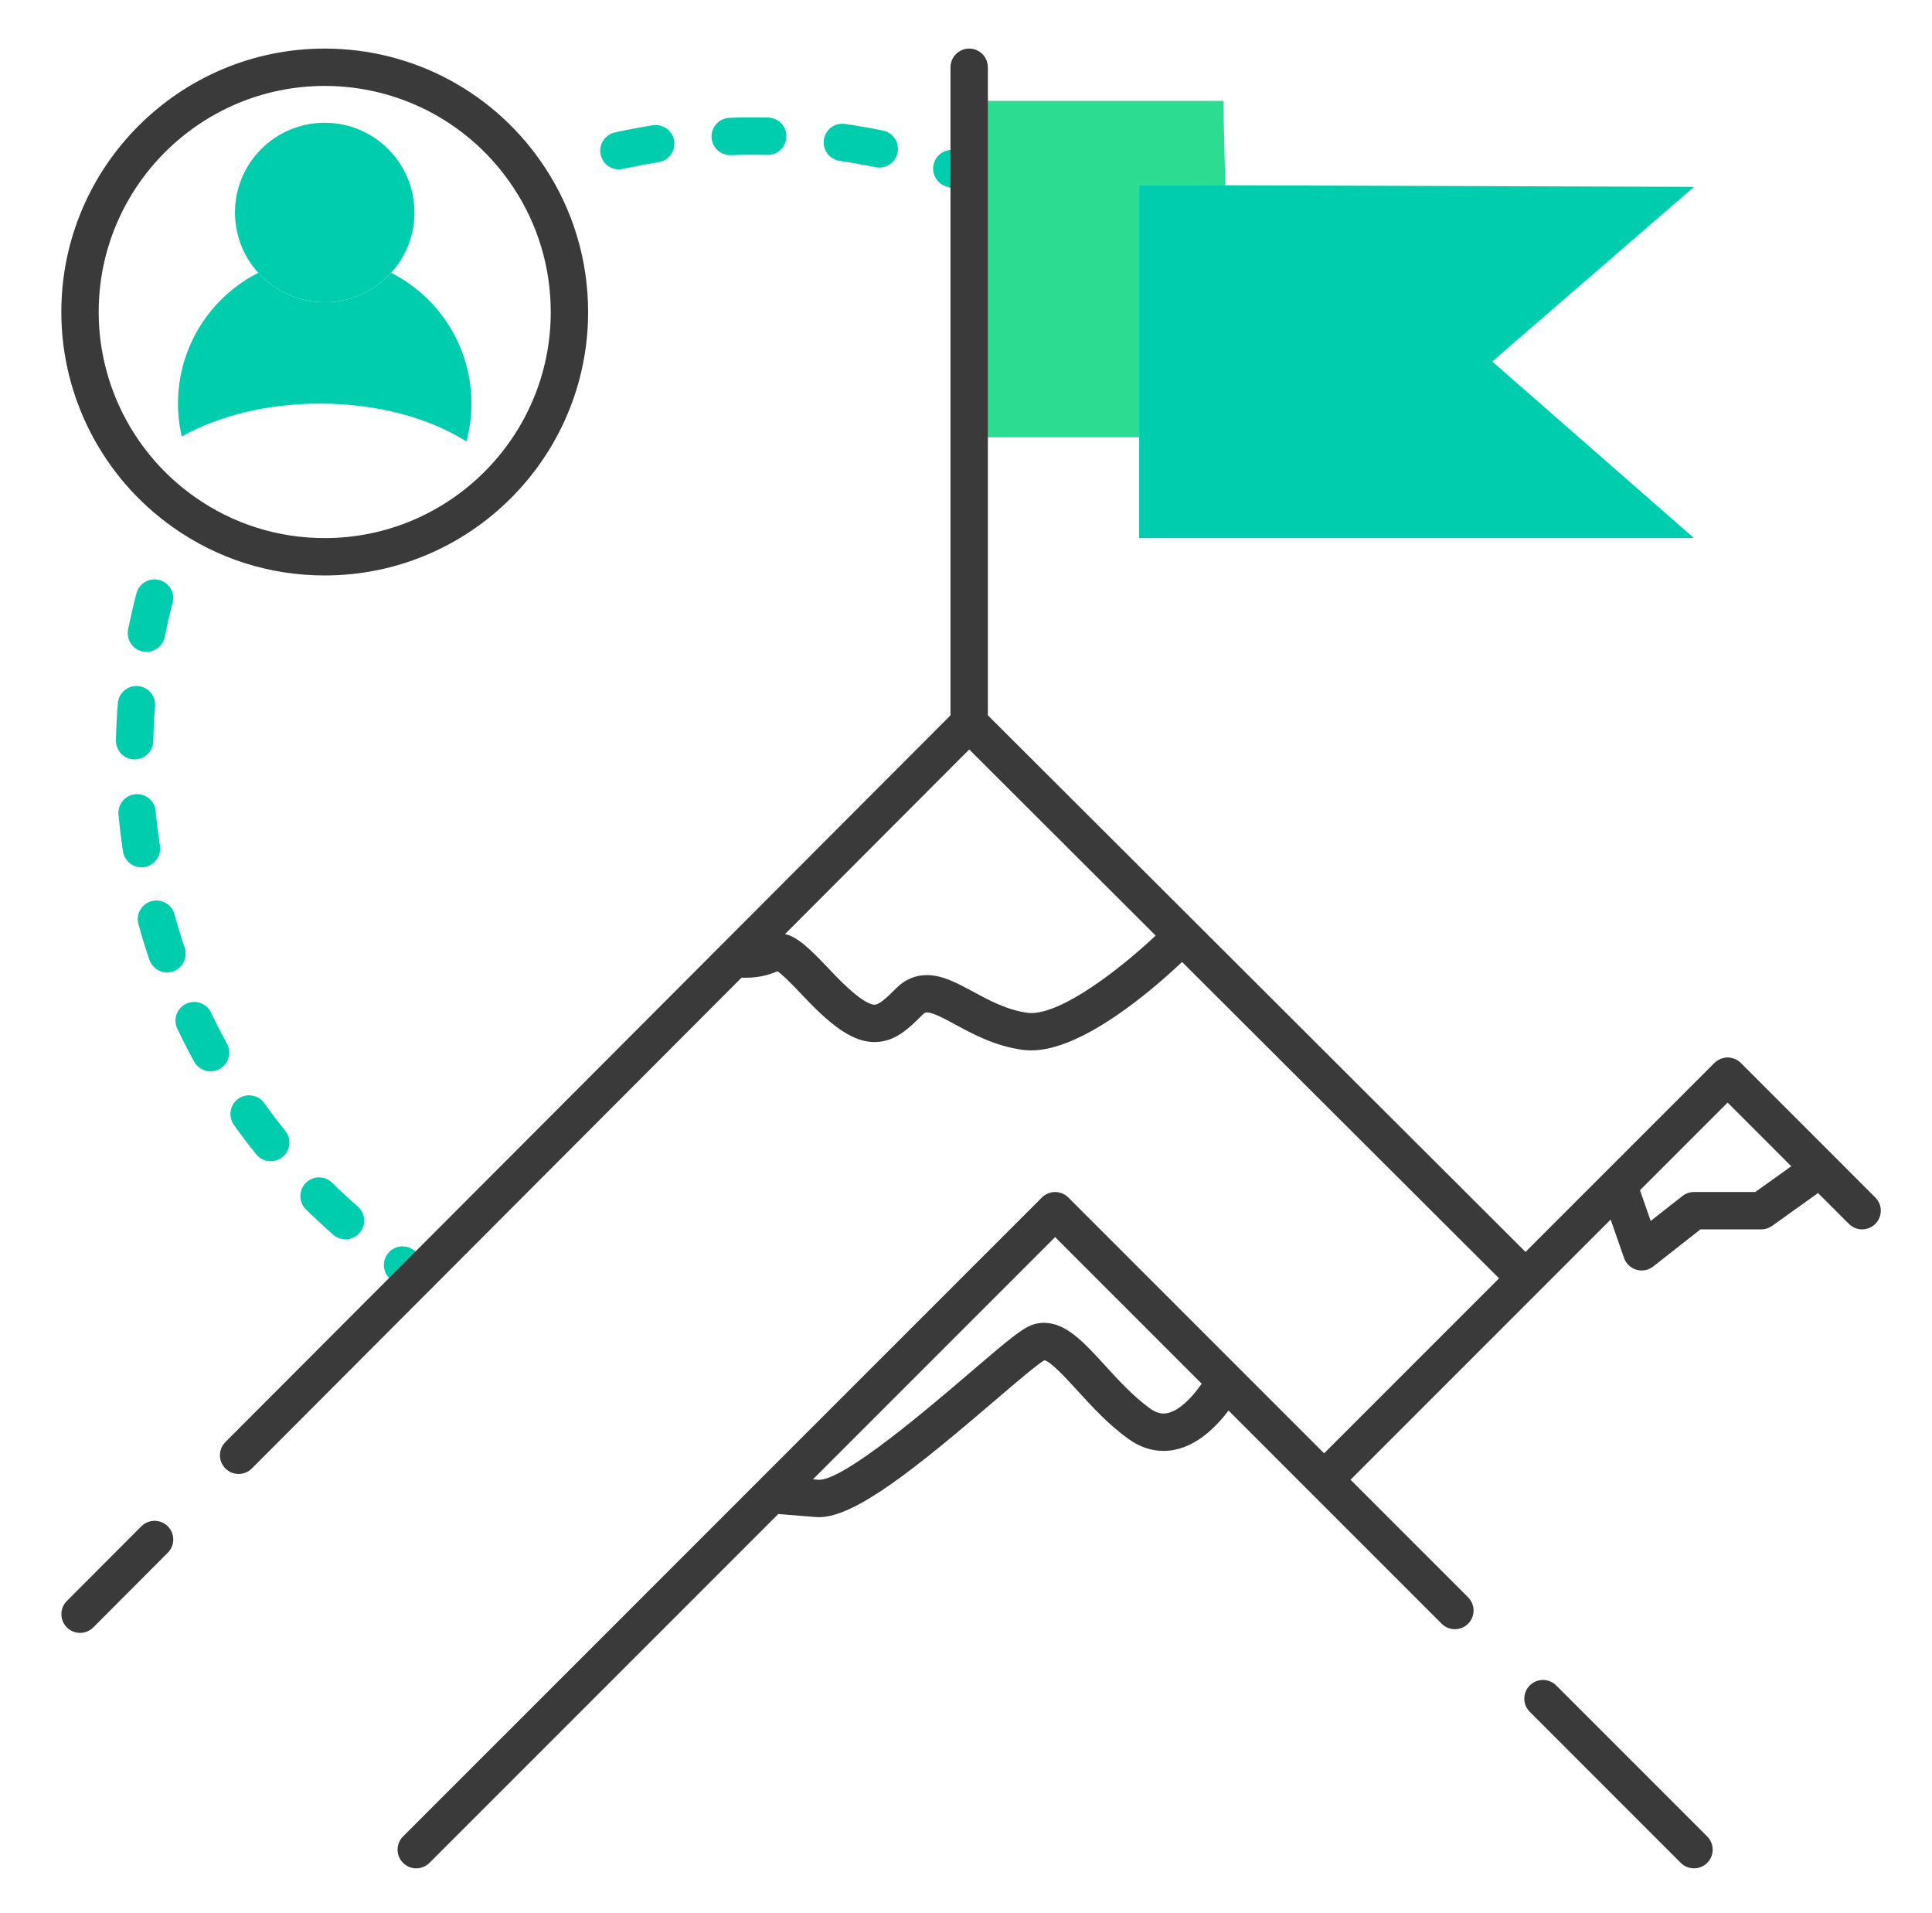 <svg width="101" height="100" viewBox="0 0 101 100" fill="none" xmlns="http://www.w3.org/2000/svg">
<path d="M32.353 8.854C32.112 8.854 31.88 8.765 31.701 8.604C31.522 8.443 31.409 8.222 31.383 7.983C31.357 7.744 31.42 7.503 31.56 7.308C31.7 7.112 31.908 6.976 32.143 6.924C32.796 6.779 33.463 6.652 34.125 6.547C34.381 6.507 34.642 6.569 34.852 6.722C35.062 6.874 35.202 7.103 35.243 7.359C35.283 7.615 35.221 7.876 35.068 8.086C34.916 8.295 34.687 8.436 34.431 8.476C33.808 8.575 33.18 8.694 32.565 8.831C32.496 8.846 32.425 8.854 32.353 8.854ZM45.967 8.758C45.9 8.758 45.833 8.751 45.768 8.738C45.148 8.61 44.524 8.501 43.897 8.41C43.77 8.392 43.648 8.349 43.538 8.283C43.428 8.218 43.331 8.131 43.254 8.029C43.178 7.926 43.122 7.809 43.09 7.685C43.058 7.561 43.051 7.431 43.07 7.304C43.088 7.177 43.131 7.055 43.197 6.945C43.262 6.835 43.349 6.738 43.451 6.662C43.554 6.585 43.671 6.529 43.795 6.497C43.919 6.466 44.049 6.459 44.175 6.477C44.84 6.573 45.509 6.69 46.163 6.825C46.4 6.874 46.611 7.009 46.754 7.204C46.897 7.399 46.962 7.64 46.938 7.881C46.913 8.121 46.8 8.344 46.621 8.506C46.442 8.668 46.209 8.758 45.967 8.758ZM38.175 8.11C37.919 8.11 37.672 8.01 37.49 7.831C37.307 7.651 37.202 7.407 37.197 7.151C37.192 6.895 37.289 6.647 37.465 6.461C37.641 6.275 37.884 6.166 38.14 6.157C38.81 6.133 39.489 6.128 40.157 6.144C40.285 6.146 40.411 6.175 40.529 6.226C40.646 6.278 40.752 6.353 40.84 6.445C40.929 6.538 40.998 6.647 41.045 6.767C41.091 6.886 41.114 7.014 41.111 7.142C41.098 7.681 40.65 8.113 40.112 8.096C39.478 8.082 38.844 8.086 38.211 8.109C38.199 8.11 38.187 8.11 38.175 8.11ZM50.667 10.11C50.551 10.11 50.435 10.089 50.327 10.048C50.031 9.938 49.733 9.833 49.434 9.732C49.192 9.646 48.993 9.469 48.881 9.238C48.768 9.007 48.751 8.741 48.833 8.498C48.916 8.255 49.09 8.054 49.32 7.938C49.549 7.823 49.815 7.802 50.059 7.881C50.374 7.987 50.693 8.101 51.007 8.217C51.222 8.297 51.402 8.45 51.516 8.649C51.629 8.848 51.669 9.08 51.629 9.306C51.588 9.531 51.47 9.736 51.294 9.882C51.118 10.029 50.896 10.11 50.667 10.11ZM18.061 64.776C17.825 64.777 17.596 64.691 17.418 64.534C16.931 64.107 16.456 63.666 15.995 63.212C15.81 63.03 15.705 62.783 15.703 62.524C15.701 62.265 15.802 62.015 15.984 61.831C16.166 61.646 16.413 61.541 16.672 61.54C16.931 61.538 17.181 61.639 17.365 61.82C17.8 62.248 18.247 62.664 18.705 63.066C18.9 63.237 19.019 63.478 19.036 63.736C19.053 63.995 18.967 64.249 18.796 64.444C18.704 64.549 18.591 64.632 18.465 64.69C18.338 64.747 18.2 64.777 18.061 64.776ZM14.152 60.695C14.006 60.695 13.861 60.663 13.729 60.6C13.598 60.536 13.482 60.444 13.39 60.331C12.984 59.825 12.593 59.309 12.217 58.781C12.072 58.57 12.015 58.31 12.06 58.058C12.104 57.805 12.246 57.58 12.455 57.431C12.664 57.283 12.923 57.222 13.176 57.262C13.429 57.303 13.656 57.441 13.808 57.648C14.162 58.145 14.531 58.631 14.913 59.107C15.028 59.25 15.101 59.423 15.122 59.606C15.143 59.789 15.112 59.974 15.033 60.141C14.953 60.306 14.828 60.447 14.672 60.545C14.516 60.643 14.336 60.695 14.152 60.695ZM11.008 55.998C10.833 55.998 10.661 55.951 10.51 55.862C10.36 55.773 10.236 55.645 10.151 55.491C9.839 54.923 9.544 54.347 9.266 53.762C9.156 53.528 9.144 53.261 9.231 53.018C9.318 52.775 9.498 52.576 9.731 52.466C9.964 52.355 10.231 52.341 10.474 52.426C10.718 52.512 10.917 52.69 11.03 52.923C11.292 53.473 11.57 54.017 11.863 54.551C11.945 54.7 11.986 54.867 11.984 55.037C11.981 55.206 11.934 55.372 11.848 55.518C11.762 55.664 11.639 55.785 11.492 55.87C11.344 55.954 11.178 55.998 11.008 55.998ZM8.73 50.825C8.526 50.825 8.327 50.761 8.161 50.642C7.996 50.523 7.871 50.355 7.806 50.161C7.598 49.547 7.408 48.928 7.236 48.303C7.203 48.179 7.193 48.05 7.209 47.923C7.225 47.796 7.266 47.673 7.33 47.561C7.393 47.45 7.478 47.352 7.579 47.273C7.68 47.195 7.796 47.137 7.92 47.103C8.044 47.069 8.173 47.059 8.3 47.075C8.427 47.091 8.55 47.132 8.662 47.196C8.773 47.259 8.871 47.344 8.95 47.445C9.028 47.547 9.086 47.662 9.12 47.786C9.281 48.372 9.461 48.961 9.656 49.535C9.697 49.656 9.714 49.785 9.705 49.913C9.697 50.041 9.663 50.166 9.606 50.281C9.549 50.395 9.471 50.498 9.374 50.583C9.278 50.667 9.165 50.732 9.044 50.773C8.943 50.807 8.837 50.825 8.73 50.825ZM7.394 45.333C7.161 45.333 6.935 45.249 6.758 45.096C6.581 44.944 6.465 44.733 6.43 44.503C6.333 43.866 6.254 43.217 6.194 42.574C6.183 42.446 6.196 42.318 6.234 42.195C6.272 42.073 6.334 41.959 6.416 41.86C6.498 41.761 6.598 41.68 6.712 41.62C6.825 41.56 6.949 41.523 7.077 41.512C7.205 41.5 7.333 41.513 7.456 41.551C7.578 41.589 7.692 41.651 7.791 41.733C7.89 41.815 7.971 41.915 8.031 42.029C8.091 42.142 8.127 42.267 8.139 42.394C8.195 42.999 8.27 43.61 8.361 44.21C8.382 44.349 8.373 44.491 8.334 44.626C8.295 44.761 8.227 44.887 8.135 44.993C8.043 45.1 7.93 45.185 7.802 45.244C7.674 45.303 7.535 45.333 7.394 45.333ZM7.037 39.692L7.014 39.692C6.755 39.686 6.51 39.578 6.331 39.39C6.152 39.203 6.054 38.953 6.06 38.694C6.075 38.047 6.109 37.395 6.16 36.754C6.204 36.216 6.674 35.817 7.212 35.859C7.34 35.869 7.465 35.904 7.579 35.963C7.693 36.021 7.795 36.102 7.878 36.199C7.961 36.297 8.024 36.41 8.063 36.532C8.103 36.654 8.117 36.783 8.107 36.911C8.058 37.519 8.027 38.128 8.013 38.738C8.007 38.993 7.902 39.236 7.719 39.414C7.537 39.592 7.292 39.692 7.037 39.692ZM7.656 34.074C7.511 34.074 7.368 34.042 7.238 33.98C7.107 33.919 6.992 33.829 6.9 33.717C6.808 33.605 6.742 33.475 6.707 33.334C6.672 33.194 6.669 33.048 6.697 32.906C6.824 32.271 6.97 31.639 7.133 31.012C7.166 30.888 7.222 30.772 7.3 30.669C7.377 30.567 7.474 30.481 7.585 30.417C7.695 30.352 7.818 30.309 7.945 30.292C8.072 30.274 8.201 30.282 8.325 30.314C8.449 30.347 8.566 30.404 8.668 30.481C8.77 30.558 8.856 30.655 8.921 30.766C8.986 30.877 9.028 30.999 9.046 31.126C9.063 31.253 9.055 31.382 9.023 31.506C8.869 32.096 8.732 32.691 8.612 33.288C8.568 33.51 8.449 33.709 8.274 33.852C8.1 33.995 7.881 34.074 7.656 34.074ZM21.855 67.641C21.668 67.641 21.484 67.587 21.326 67.485C21.045 67.302 20.766 67.116 20.49 66.926C20.384 66.853 20.294 66.761 20.224 66.653C20.155 66.545 20.107 66.425 20.084 66.299C20.061 66.173 20.062 66.043 20.089 65.918C20.116 65.793 20.167 65.674 20.24 65.568C20.313 65.463 20.406 65.372 20.513 65.302C20.621 65.233 20.741 65.185 20.867 65.162C20.994 65.139 21.123 65.141 21.249 65.167C21.374 65.194 21.493 65.246 21.598 65.319C21.856 65.496 22.121 65.673 22.386 65.844C22.563 65.958 22.698 66.127 22.772 66.325C22.845 66.522 22.852 66.738 22.793 66.941C22.733 67.143 22.609 67.32 22.44 67.447C22.271 67.573 22.066 67.641 21.855 67.641Z" fill="#00CDAE"/>
<path d="M63.948 5.273V9.684L59.553 9.668V22.852H50.764V5.273H63.948Z" fill="#2CDD91"/>
<path d="M64.055 9.684H63.948L59.553 9.668L63.948 5.273L64.055 9.684Z" fill="#2CDD91"/>
<path d="M78.01 18.896L88.557 28.125H59.553V9.668L63.948 9.684H64.055L88.557 9.766L78.01 18.896Z" fill="#00CDAE"/>
<path d="M7.393 79.775L3.491 83.685C3.309 83.869 3.208 84.117 3.209 84.375C3.21 84.633 3.313 84.881 3.495 85.063C3.678 85.246 3.926 85.348 4.184 85.349C4.442 85.349 4.69 85.247 4.874 85.065L8.776 81.154C8.957 80.971 9.059 80.723 9.058 80.465C9.057 80.206 8.954 79.959 8.771 79.776C8.588 79.594 8.341 79.491 8.082 79.491C7.824 79.491 7.576 79.593 7.393 79.775ZM81.353 88.094C81.263 88.004 81.155 87.932 81.037 87.883C80.918 87.834 80.791 87.808 80.663 87.808C80.535 87.808 80.408 87.834 80.289 87.883C80.171 87.932 80.063 88.004 79.973 88.094C79.882 88.185 79.81 88.293 79.761 88.411C79.712 88.53 79.686 88.657 79.686 88.785C79.686 88.913 79.712 89.04 79.761 89.159C79.81 89.277 79.882 89.385 79.973 89.475L87.867 97.37C88.058 97.561 88.308 97.656 88.558 97.656C88.807 97.656 89.058 97.561 89.248 97.37C89.339 97.279 89.411 97.172 89.46 97.053C89.509 96.935 89.534 96.808 89.534 96.68C89.534 96.551 89.509 96.424 89.46 96.306C89.411 96.187 89.339 96.08 89.248 95.989L81.353 88.094ZM98.037 62.591L95.84 60.393L91.006 55.559C90.96 55.514 90.909 55.472 90.855 55.437C90.822 55.414 90.786 55.398 90.751 55.38C90.729 55.37 90.709 55.356 90.687 55.347C90.646 55.33 90.603 55.319 90.56 55.308C90.542 55.304 90.524 55.296 90.505 55.292C90.38 55.267 90.251 55.267 90.126 55.292C90.107 55.296 90.09 55.303 90.071 55.308C90.028 55.319 89.985 55.33 89.944 55.347C89.922 55.356 89.902 55.37 89.881 55.38C89.845 55.398 89.809 55.414 89.775 55.437C89.722 55.472 89.671 55.514 89.625 55.559L83.92 61.265L79.749 65.436L57.66 43.393L51.643 37.388V3.516C51.643 3.257 51.54 3.008 51.357 2.825C51.174 2.642 50.926 2.539 50.667 2.539C50.408 2.539 50.159 2.642 49.976 2.825C49.793 3.008 49.69 3.257 49.69 3.516V37.389L46.443 40.643L37.696 49.408C37.694 49.41 37.693 49.412 37.691 49.413L11.783 75.375C11.6 75.558 11.498 75.807 11.498 76.066C11.498 76.325 11.601 76.573 11.785 76.756C11.968 76.939 12.217 77.042 12.476 77.041C12.735 77.041 12.983 76.938 13.166 76.755L38.766 51.101C38.829 51.103 38.893 51.106 38.954 51.106C39.788 51.106 40.292 50.907 40.594 50.788L40.647 50.767C40.824 50.886 41.203 51.223 42.013 52.086C43.601 53.777 44.675 54.467 45.721 54.467C46.8 54.467 47.528 53.739 48.232 53.034C48.346 52.919 48.405 52.919 48.456 52.919C48.774 52.919 49.368 53.241 49.942 53.552C50.872 54.056 52.03 54.682 53.467 54.874C53.61 54.893 53.76 54.903 53.912 54.903C56.589 54.903 60.239 51.751 61.796 50.281L78.367 66.817L69.221 75.963L55.849 62.591C55.803 62.545 55.753 62.504 55.699 62.468C55.665 62.446 55.63 62.429 55.594 62.412C55.573 62.401 55.553 62.387 55.53 62.378C55.489 62.361 55.446 62.351 55.404 62.34C55.385 62.335 55.367 62.327 55.348 62.323C55.223 62.299 55.095 62.299 54.97 62.323C54.951 62.327 54.933 62.335 54.915 62.34C54.872 62.351 54.829 62.361 54.788 62.378C54.766 62.387 54.745 62.401 54.724 62.412C54.689 62.429 54.653 62.445 54.619 62.468C54.565 62.504 54.515 62.545 54.469 62.591L39.625 77.434L39.624 77.435L33.375 83.684L33.375 83.685L21.07 95.989C20.979 96.08 20.907 96.187 20.858 96.306C20.809 96.424 20.784 96.551 20.784 96.68C20.784 96.808 20.809 96.935 20.858 97.053C20.907 97.172 20.979 97.279 21.07 97.37C21.261 97.561 21.511 97.656 21.761 97.656C22.011 97.656 22.26 97.561 22.451 97.37L40.687 79.135L42.647 79.294C42.703 79.298 42.76 79.3 42.819 79.3H42.82C44.732 79.3 47.961 76.668 51.984 73.227C53.045 72.319 54.246 71.292 54.6 71.098C54.94 71.169 55.767 72.075 56.319 72.679C57.079 73.512 57.941 74.456 58.983 75.206C59.565 75.625 60.185 75.837 60.828 75.837C62.342 75.837 63.523 74.661 64.223 73.726L69.52 79.023L75.367 84.87C75.558 85.061 75.808 85.156 76.058 85.156C76.308 85.156 76.558 85.061 76.748 84.87C76.939 84.68 77.034 84.43 77.034 84.18C77.034 83.93 76.939 83.68 76.748 83.489L72.651 79.392L70.603 77.344L84.201 63.746L84.901 65.752C84.952 65.898 85.038 66.031 85.151 66.138C85.263 66.245 85.4 66.323 85.549 66.367C85.698 66.411 85.856 66.418 86.008 66.389C86.161 66.359 86.304 66.294 86.426 66.198L88.895 64.258H92.073C92.277 64.258 92.475 64.194 92.641 64.076L95.043 62.359L96.656 63.972C96.747 64.062 96.854 64.134 96.973 64.183C97.091 64.233 97.218 64.258 97.346 64.258C97.475 64.258 97.602 64.233 97.72 64.183C97.839 64.134 97.946 64.062 98.037 63.972C98.128 63.881 98.2 63.773 98.249 63.655C98.298 63.536 98.323 63.409 98.323 63.281C98.323 63.153 98.298 63.026 98.249 62.907C98.2 62.789 98.128 62.681 98.037 62.591ZM60.415 48.901C58.516 50.688 55.564 52.95 53.912 52.95C53.847 52.95 53.784 52.946 53.726 52.938C52.645 52.794 51.703 52.284 50.873 51.834C50.048 51.388 49.27 50.967 48.456 50.967C47.847 50.967 47.307 51.198 46.851 51.653C46.347 52.157 45.971 52.514 45.721 52.514C45.487 52.514 44.879 52.285 43.438 50.749C42.272 49.508 41.668 48.965 41.039 48.824L48.487 41.36L50.668 39.174L59.495 47.983L60.415 48.901ZM62.822 72.325C62.327 73.039 61.541 73.884 60.828 73.884C60.6 73.884 60.37 73.798 60.124 73.621C59.246 72.989 58.457 72.125 57.761 71.362C56.673 70.171 55.733 69.142 54.582 69.142C54.292 69.142 54.005 69.21 53.746 69.341C53.229 69.599 52.351 70.342 50.714 71.743C48.587 73.562 44.163 77.347 42.819 77.347L42.499 77.322L55.159 64.662L62.822 72.325ZM93.644 60.959L91.76 62.305H88.557C88.339 62.305 88.126 62.378 87.954 62.513L86.294 63.817L85.734 62.212L90.315 57.631L93.644 60.959ZM9.051 27.567C11.376 29.21 14.117 30.078 16.975 30.078C24.568 30.078 30.745 23.901 30.745 16.309C30.745 13.612 29.965 11.001 28.491 8.759C25.934 4.864 21.629 2.539 16.975 2.539C9.383 2.539 3.206 8.716 3.206 16.309C3.206 20.78 5.391 24.989 9.051 27.567ZM16.975 4.492C20.969 4.492 24.663 6.488 26.858 9.831C28.123 11.755 28.792 13.994 28.792 16.309C28.792 22.824 23.491 28.125 16.975 28.125C14.522 28.125 12.172 27.381 10.177 25.971C7.035 23.758 5.159 20.145 5.159 16.309C5.159 9.793 10.46 4.492 16.975 4.492Z" fill="#3A3A3A"/>
<path d="M21.666 11.107C21.668 12.273 21.234 13.396 20.449 14.258C19.592 15.204 18.354 15.799 16.975 15.799C15.596 15.799 14.358 15.204 13.501 14.258C12.717 13.397 12.283 12.273 12.284 11.107C12.284 8.517 14.384 6.416 16.975 6.416C19.566 6.416 21.666 8.517 21.666 11.107Z" fill="#00CDAE"/>
<path d="M24.645 21.095C24.645 21.78 24.557 22.445 24.385 23.076C22.464 21.856 19.743 21.095 16.728 21.095C13.931 21.095 11.39 21.749 9.503 22.817C9.371 22.253 9.304 21.675 9.305 21.095C9.305 18.111 11.009 15.523 13.501 14.259C14.358 15.205 15.597 15.799 16.975 15.799C18.354 15.799 19.592 15.205 20.45 14.259C22.941 15.523 24.645 18.111 24.645 21.095Z" fill="#00CDAE"/>
</svg>
